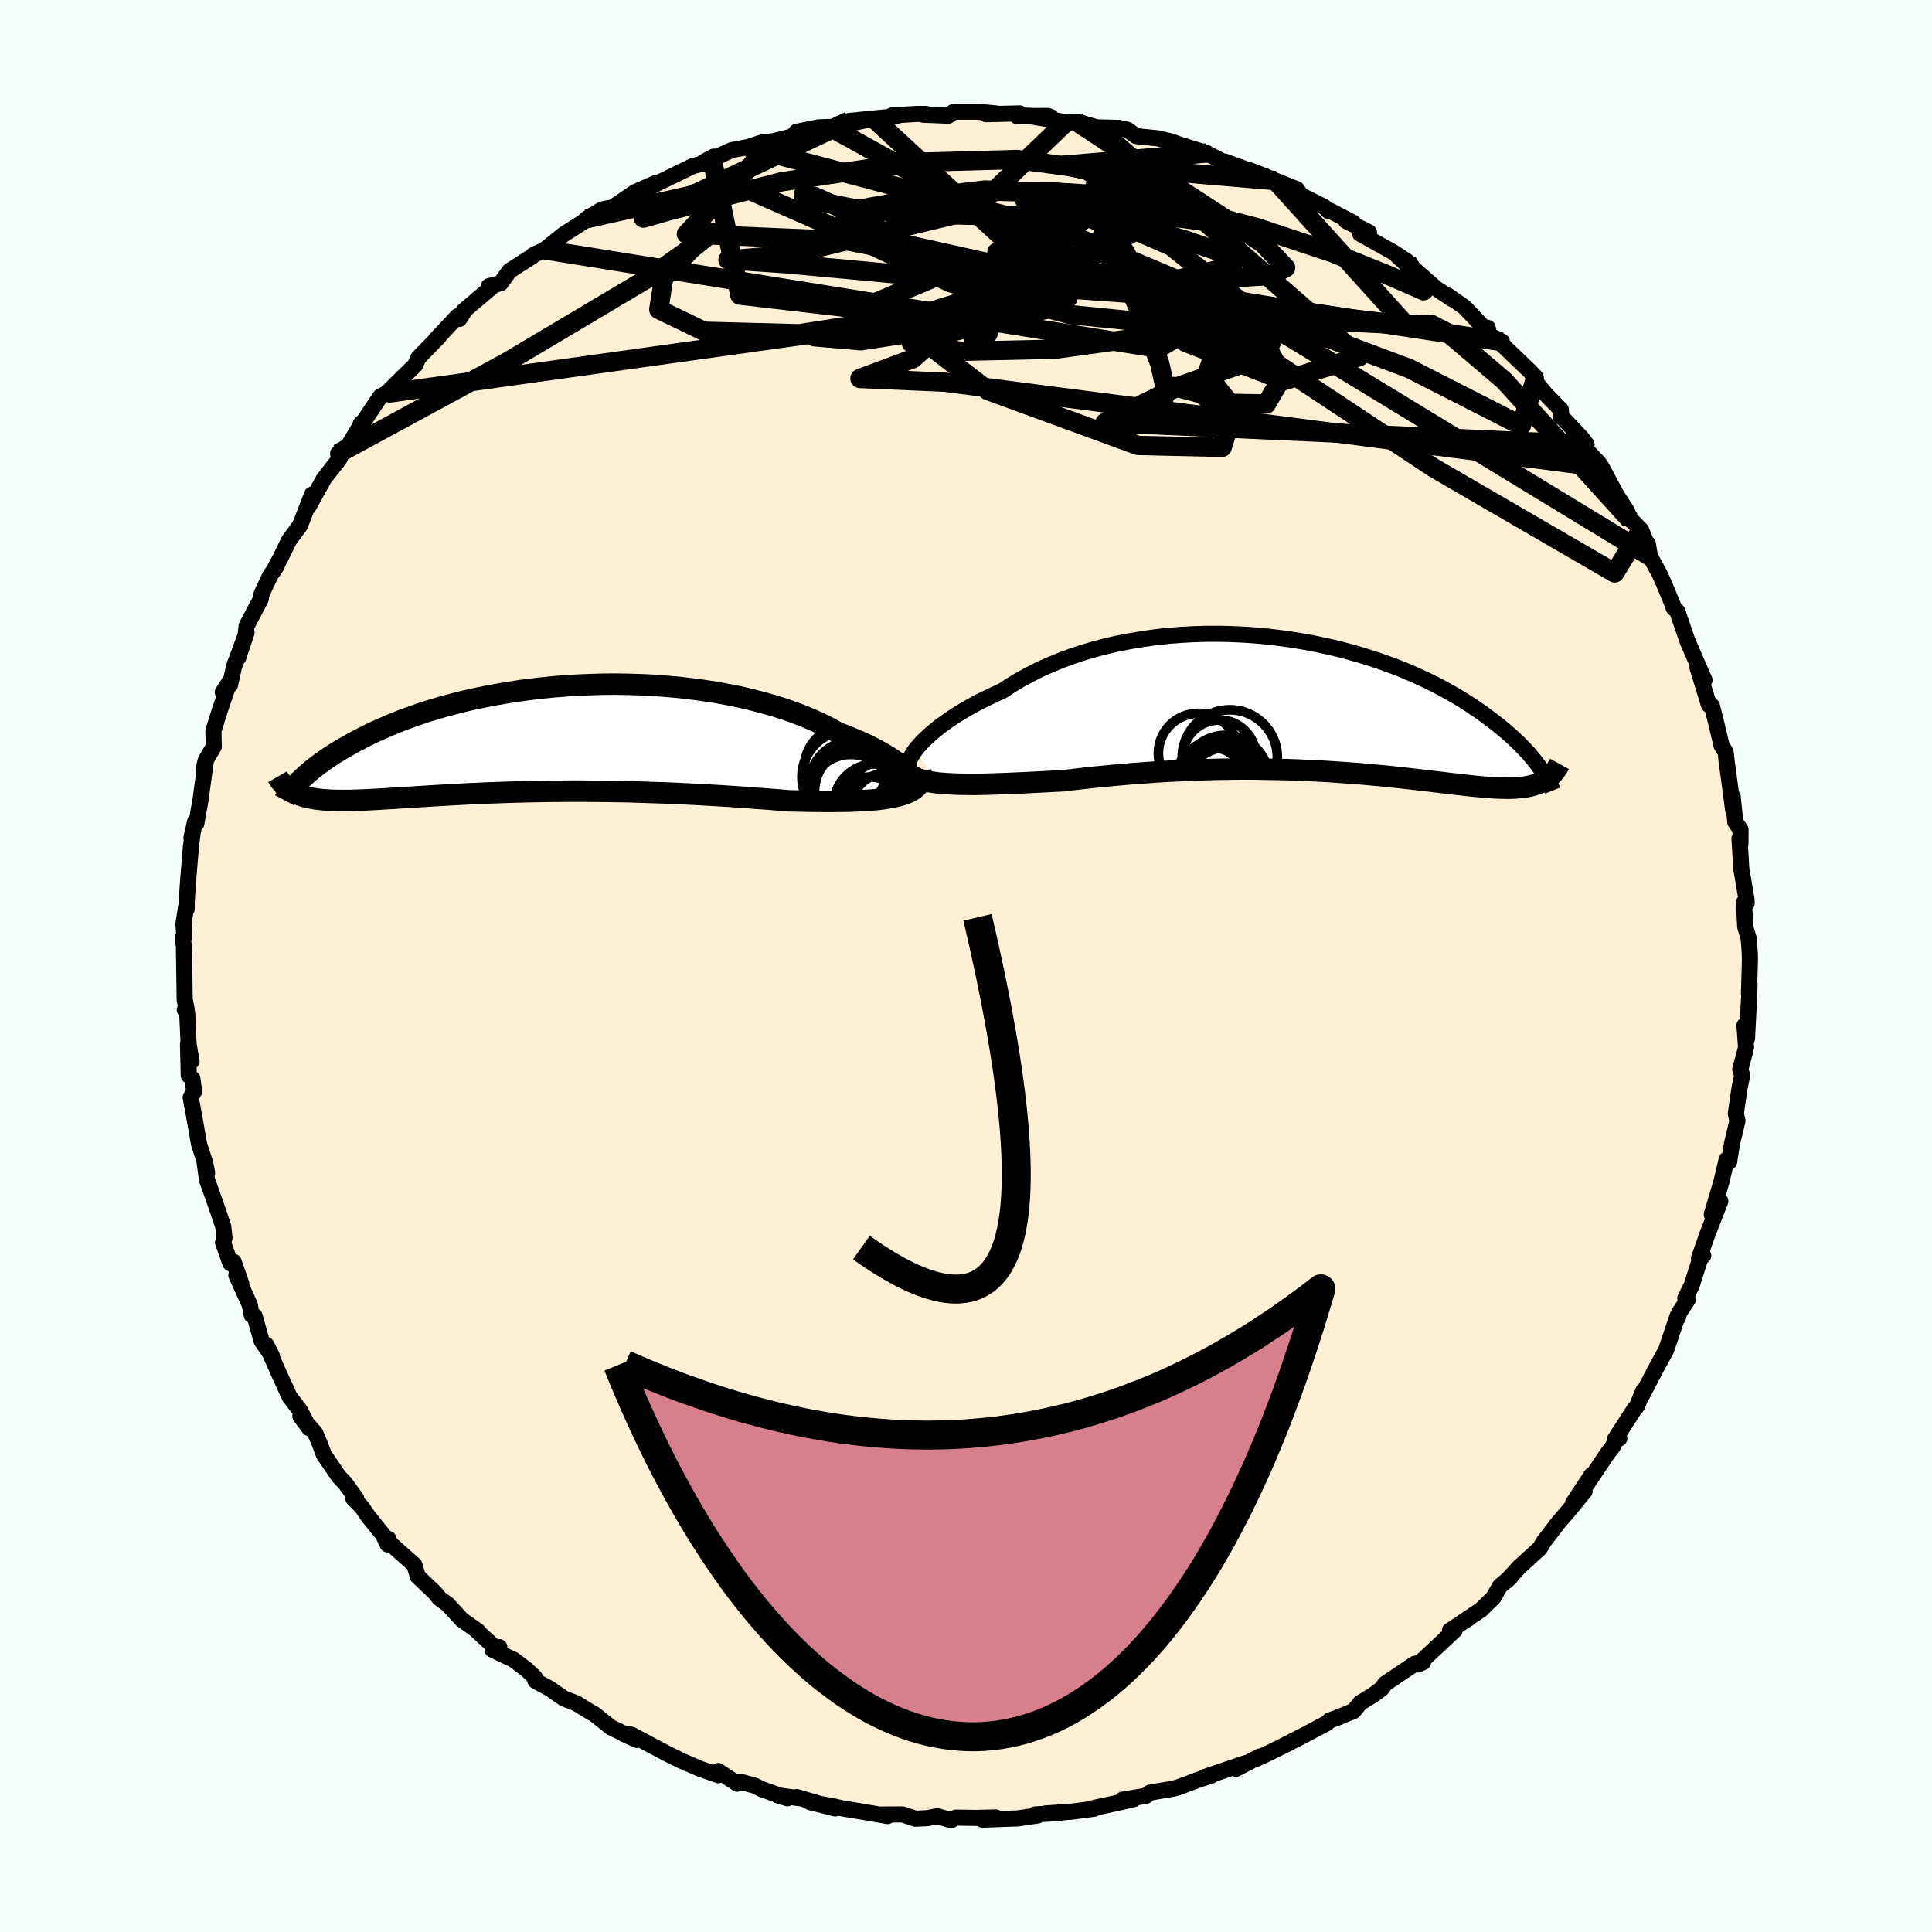 
  <svg viewBox="-100 -100 200 200" xmlns="http://www.w3.org/2000/svg" width="500" height="500" id="face-svg">
    <defs>
      <clipPath id="leftEyeClipPath">
        <polyline points="39.54,3.92 39.37,3.65 39.14,3.37 38.86,3.08 38.52,2.78 38.14,2.47 37.71,2.16 37.23,1.84 36.7,1.52 36.14,1.2 35.53,0.87 34.88,0.55 34.19,0.23 33.47,-0.08 32.71,-0.39 31.92,-0.69 31.09,-1.15 30.22,-1.6 29.29,-2.02 28.32,-2.43 27.3,-2.82 26.24,-3.19 25.14,-3.53 24.01,-3.85 22.84,-4.15 21.65,-4.43 20.43,-4.67 19.18,-4.9 17.92,-5.09 16.64,-5.26 15.35,-5.41 14.05,-5.52 12.75,-5.62 11.44,-5.68 10.13,-5.72 8.82,-5.74 7.53,-5.73 6.24,-5.69 4.96,-5.64 3.7,-5.56 2.45,-5.46 1.23,-5.34 0.02,-5.2 -1.16,-5.04 -2.32,-4.86 -3.44,-4.67 -4.54,-4.46 -5.61,-4.24 -6.65,-4.01 -7.66,-3.76 -8.64,-3.5 -9.58,-3.23 -10.48,-2.96 -11.36,-2.67 -12.2,-2.38 -13,-2.09 -13.77,-1.79 -14.51,-1.49 -15.21,-1.18 -15.89,-0.88 -16.53,-0.58 -17.14,-0.28 -17.72,0.03 -18.28,0.32 -18.81,0.62 -19.31,0.9 -19.79,1.19 -20.25,1.47 -20.68,1.75 -21.09,2.03 -21.48,2.3 -21.84,2.56 -22.19,2.83 -22.51,3.08 -22.81,3.33 -23.1,3.58 -23.36,3.82 -23.61,4.05 -23.84,4.27 -24.05,4.49 -24.58,5.4 -24.37,5.51 -24.14,5.62 -23.9,5.72 -23.65,5.8 -23.39,5.89 -23.11,5.96 -22.82,6.03 -22.51,6.08 -22.19,6.14 -21.85,6.18 -21.5,6.22 -21.13,6.25 -20.74,6.27 -20.33,6.29 -19.91,6.3 -19.47,6.3 -19,6.3 -18.52,6.3 -18.02,6.28 -17.49,6.26 -16.94,6.24 -16.37,6.21 -15.76,6.18 -15.14,6.14 -14.49,6.1 -13.81,6.06 -13.1,6.01 -12.36,5.97 -11.6,5.92 -10.81,5.87 -9.99,5.82 -9.14,5.77 -8.27,5.72 -7.36,5.67 -6.43,5.62 -5.48,5.58 -4.49,5.53 -3.48,5.5 -2.45,5.46 -1.4,5.43 -0.32,5.4 0.78,5.38 1.9,5.36 3.04,5.35 4.2,5.34 5.37,5.34 6.56,5.35 7.75,5.36 8.96,5.38 10.18,5.4 11.4,5.44 12.63,5.48 13.86,5.52 15.08,5.57 16.31,5.63 17.53,5.69 18.74,5.76 19.95,5.83 21.14,5.91 22.32,5.99 23.47,6.08 24.61,6.16 25.73,6.25 26.82,6.34 27.76,6.36 28.69,6.38 29.6,6.39 30.48,6.4 31.34,6.4 32.17,6.39 32.98,6.38 33.76,6.35 34.51,6.31 35.22,6.27 35.9,6.21 36.54,6.13 37.15,6.04 37.71,5.93 38.22,5.81" />
      </clipPath>
      <clipPath id="rightEyeClipPath">
        <polyline points="-41.94,4.54 -41.63,4.16 -41.28,3.77 -40.88,3.36 -40.43,2.95 -39.94,2.53 -39.41,2.1 -38.83,1.68 -38.21,1.25 -37.56,0.82 -36.86,0.4 -36.14,-0.02 -35.37,-0.43 -34.58,-0.83 -33.75,-1.22 -32.9,-1.61 -32,-2.2 -31.05,-2.77 -30.05,-3.31 -29.02,-3.83 -27.94,-4.31 -26.83,-4.77 -25.69,-5.19 -24.51,-5.58 -23.31,-5.93 -22.08,-6.25 -20.84,-6.53 -19.57,-6.77 -18.29,-6.98 -17,-7.16 -15.7,-7.3 -14.39,-7.4 -13.08,-7.47 -11.77,-7.51 -10.47,-7.51 -9.17,-7.48 -7.89,-7.42 -6.61,-7.33 -5.35,-7.21 -4.1,-7.06 -2.88,-6.89 -1.67,-6.69 -0.49,-6.47 0.67,-6.22 1.8,-5.96 2.9,-5.67 3.97,-5.37 5.01,-5.05 6.02,-4.72 7,-4.37 7.95,-4.02 8.86,-3.65 9.74,-3.27 10.58,-2.89 11.39,-2.5 12.17,-2.11 12.91,-1.71 13.62,-1.32 14.3,-0.92 14.94,-0.52 15.56,-0.13 16.14,0.27 16.7,0.65 17.23,1.04 17.74,1.42 18.22,1.79 18.68,2.16 19.12,2.52 19.53,2.88 19.92,3.23 20.29,3.57 20.64,3.91 20.97,4.25 21.28,4.57 21.57,4.89 21.84,5.21 22.09,5.51 22.33,5.81 22.55,6.1 22.75,6.38 23.28,7.62 23.08,7.74 22.87,7.85 22.65,7.95 22.42,8.04 22.18,8.12 21.92,8.2 21.65,8.26 21.37,8.32 21.08,8.37 20.77,8.4 20.44,8.43 20.11,8.46 19.75,8.47 19.38,8.48 19,8.47 18.59,8.46 18.17,8.45 17.74,8.42 17.28,8.39 16.8,8.35 16.3,8.3 15.77,8.25 15.23,8.19 14.66,8.13 14.06,8.06 13.44,7.99 12.79,7.91 12.12,7.83 11.41,7.74 10.68,7.66 9.93,7.57 9.14,7.48 8.33,7.39 7.49,7.3 6.62,7.21 5.73,7.13 4.8,7.04 3.85,6.96 2.88,6.89 1.88,6.82 0.85,6.75 -0.2,6.69 -1.28,6.64 -2.38,6.59 -3.5,6.55 -4.64,6.53 -5.8,6.51 -6.97,6.49 -8.16,6.49 -9.37,6.5 -10.59,6.52 -11.82,6.55 -13.06,6.6 -14.31,6.65 -15.56,6.71 -16.82,6.78 -18.07,6.87 -19.33,6.96 -20.58,7.07 -21.82,7.18 -23.06,7.3 -24.28,7.43 -25.49,7.57 -26.69,7.71 -27.69,7.76 -28.69,7.81 -29.67,7.86 -30.63,7.91 -31.57,7.95 -32.49,7.99 -33.39,8.02 -34.26,8.05 -35.11,8.07 -35.93,8.08 -36.72,8.07 -37.47,8.06 -38.19,8.03 -38.87,7.99 -39.5,7.94" />
      </clipPath>
      <filter id="fuzzy">
        <feTurbulence id="turbulence" baseFrequency="0.05" numOctaves="3" type="noise" result="noise" />
        <feDisplacementMap in="SourceGraphic" in2="noise" scale="2" />
      </filter>
      <linearGradient id="rainbowGradient" x1="0%" y1="0%" x2="100%" y2="0%">
        <stop offset="0%" style="stop-color: rgb(233, 236, 239); stop-opacity: 1" />
        <stop offset="50%" style="stop-color: rgb(220, 208, 186); stop-opacity: 1" />
        <stop offset="100%" style="stop-color: rgb(123, 104, 238); stop-opacity: 1" />
      </linearGradient>
    </defs>
    <rect x="-100" y="-100" width="100%" height="100%" fill="rgb(245, 255, 250)" />
    <polyline id="faceContour" points="81.15,-0.56 81.05,2.9 81.11,1.84 81.07,3.18 80.85,7.5 80.59,6.15 80.75,8.4 80.67,8.78 80.15,10.69 80.35,11.33 80.09,12.56 79.69,15.26 79.86,16.02 79.28,18.46 79,20.27 78.74,20.17 78.74,20.04 78.2,22.34 77.2,25.72 78.09,24.34 76.72,27.85 75.87,30.29 76.32,29.99 76.01,30.27 75.13,33.05 74.46,34.4 74.72,34.54 73.83,35.89 73.7,36.4 73.66,36.24 72.48,39.74 71.37,41.78 69.98,44.44 70.12,43.97 69.44,45.6 69.22,45.83 67.18,48.99 67.63,48.9 67.21,49.15 66.96,49.75 66.4,50.47 63.73,54.45 64.76,52.69 62.85,55.59 64.04,54.37 62.27,56.52 61.38,57.54 59.83,59.56 59.41,60.27 57.25,62.24 55.97,63.65 56.37,63.26 55.27,64.2 54.59,65.39 53.3,66.65 51.27,68.01 52.02,67.54 50.1,68.79 50.59,68.76 47.45,71.7 46.79,72.31 47.31,72.07 46.45,72.24 43.39,74.3 43.03,74.81 42.14,75.47 40.82,76.28 40.13,77.12 38.43,77.82 37.63,78.11 37.38,78.37 34.35,79.97 34.19,80.04 33.43,80.44 31.42,81.44 30.06,82.07 30.41,81.83 27.97,83.1 28.96,82.51 24.67,83.97 25.41,83.8 24.11,84.22 21.95,85.03 21.37,85.18 19.04,85.57 18.64,85.9 16.21,86.3 17.36,86.25 15.98,86.57 13.19,87.17 13.26,87.24 10.89,87.55 8.22,87.73 9.73,87.68 7.16,87.83 7.41,87.94 5.37,88.24 1.71,88.37 3.07,88.14 1.05,88.19 -1.05,88.16 -1.53,88.43 -2.97,88.01 -4.04,88.22 -5.23,88.27 -6.57,87.83 -8.81,87.84 -8.12,88 -10.1,87.65 -12.83,87.2 -13.68,87 -16.16,86.55 -13.53,87.21 -17.52,86.03 -17.18,86.16 -19.48,85.86 -18.48,86.16 -21.13,85.22 -21.87,84.85 -23.43,84.43 -23.68,84.65 -25.66,83.33 -25.63,83.77 -27.62,83.07 -29.46,82.27 -30.84,81.59 -31.36,81.32 -34.65,79.57 -35.41,79.51 -34.06,80.12 -36.74,78.83 -38.5,77.43 -38.71,77.33 -40.35,76.32 -41.62,75.83 -43.07,74.82 -44.57,74 -44.64,73.63 -45.53,72.8 -46.82,71.82 -49.01,70.78 -48.31,70.51 -48.35,70.93 -50.76,68.7 -50.51,68.86 -52.17,67.69 -53.66,66.08 -54.53,65.44 -55,64.85 -56.75,63.19 -57.1,62 -59.61,59.77 -59.79,59.31 -59.87,59.88 -60.34,58.88 -61.88,56.98 -62.57,55.98 -63.42,55.13 -63.12,55.13 -64.26,53.55 -64.93,52.85 -66.48,50.57 -66.91,49.42 -67.38,48.33 -68.91,46.6 -67.99,47.84 -68.95,46 -70.02,44.6 -71.18,42.06 -72.42,39.24 -71.85,40.37 -72.93,38.79 -73.64,36.24 -73.94,36.14 -74.15,35.06 -75.53,32.02 -75.02,32.89 -75.81,30.63 -76.15,30.77 -76.91,28.64 -76.76,28.17 -76.89,26.96 -77.67,24.67 -78.57,22.13 -78.83,20.24 -78.56,21.4 -78.77,20.35 -79.39,18.46 -79.84,15.88 -80.26,13.61 -79.9,12.98 -80.08,11.68 -80.46,11.32 -80.54,8.06 -80.17,9.86 -80.47,8.16 -80.62,4.89 -80.87,4.54 -80.67,4.51 -80.88,3.47 -80.96,-2 -81.09,-2.96 -80.91,-3.02 -81.01,-4.34 -80.67,-6.51 -80.67,-5.91 -80.69,-6.43 -80.48,-9.42 -80.24,-12.28 -80.04,-13.95 -80.18,-13.26 -79.81,-14.93 -79.68,-14.73 -79.26,-17.08 -78.71,-21.07 -78.91,-20.46 -78.7,-21.3 -77.87,-22.71 -77.91,-24.33 -77.26,-26.42 -76.24,-29.43 -76.94,-28.33 -76.19,-29.09 -75.77,-31.01 -74.48,-34.5 -75.34,-31.92 -74.56,-34.34 -74.47,-35.21 -73.01,-37.99 -72.92,-38.53 -72.04,-40.39 -71.34,-41.44 -71.47,-41.32 -70.97,-42.23 -70.07,-44.08 -68.94,-45.61 -67.7,-48.81 -68.06,-47.56 -66.46,-50.46 -65.11,-52.18 -64.82,-52.57 -65,-53.04 -63.91,-53.9 -62.55,-56.19 -62.66,-56.11 -62.26,-56.51 -60.63,-58.95 -60,-59.27 -58.65,-60.57 -59.31,-59.96 -57.01,-62.21 -56.69,-62.96 -54.57,-65.13 -54.91,-64.83 -52.63,-67.26 -52.45,-66.98 -51.94,-67.79 -51.98,-67.83 -48.85,-70.49 -49.4,-70.37 -48.17,-70.68 -47.25,-71.96 -44.97,-73.42 -44.91,-73.45 -44.83,-73.57 -43.63,-74.14 -41.64,-75.74 -39.6,-77.03 -39.26,-77.36 -37.67,-78.32 -36.98,-78.46 -36.59,-78.52 -34.26,-80.11 -32.02,-81.1 -32.85,-80.46 -32.34,-80.83 -28.23,-82.83 -26.29,-83.28 -26.11,-83.79 -27.17,-83.23 -26.28,-83.53 -24.26,-84.46 -22.6,-84.77 -21.22,-85.22 -19.85,-85.4 -17.91,-85.89 -17.56,-86.35 -15.26,-86.82 -14.1,-86.86 -13.37,-86.86 -14.01,-86.76 -9.55,-87.74 -12.09,-87.48 -7.19,-87.97 -7.66,-88.05 -5.22,-88.2 -4.15,-88.21 -4.44,-88.13 -1.84,-88.02 -1.25,-88.44 1.12,-88.44 3.09,-88.26 2.09,-88.18 5.56,-88.26 5.27,-87.98 8.46,-88 8.8,-87.88 6.29,-88.03 10.34,-87.35 11.53,-87.34 11.72,-87.35 13.51,-86.82 15.85,-86.76 16.72,-86.56 17.63,-85.91 19.85,-85.68 21.23,-85.36 22.65,-84.83 21.53,-85.23 22.82,-84.81 24.91,-84.16 25,-84.09 27.72,-82.71 26.8,-83.27 31.02,-81.74 29.23,-82.43 32.04,-81.3 34.25,-80.41 34.67,-79.79 37.11,-78.56 37.54,-78.14 37.71,-78.18 40.07,-76.95 39.34,-77.13 41.72,-75.95 40.79,-75.81 44.29,-73.85 45.66,-72.95 44.5,-73.66 46.42,-71.87 46.04,-72.44 48.65,-70.15 50.3,-69.05 49.87,-69.42 51.63,-68.18 53.91,-65.76 54.01,-66.06 54.17,-65.28 55.48,-64.63 54.82,-64.98 58.3,-61.64 58.98,-60.93 59.02,-60.36 60.04,-59.17 61.58,-57.58 61.59,-56.81 61.77,-56.74 63.73,-54.67 64.24,-53.99 64.17,-53.48 65.49,-52.1 65.82,-51.61 67.32,-48.8 68.41,-47.11 68.76,-46.18 68.52,-46.53 69.89,-45.14 70.6,-43.34 70.58,-43.72 70.8,-42.42 71.76,-40.67 72.24,-39.61 73.21,-37.28 73.25,-37.08 73.63,-36.73 74.68,-33.66 75.6,-31.54 76.45,-29.6 75.72,-30.9 76.91,-27.03 76.81,-27.33 77.22,-26.92 77.6,-25.41 78.22,-22.81 78.64,-22.14 78.74,-21.21 79.21,-17.71 79.42,-16.11 79.37,-17.51 79.64,-14.9 80.18,-14.11 80.17,-12.6 80.07,-13.2 80.26,-10.07 80.8,-6.88 80.81,-6.49 80.54,-6.6 80.66,-4.08 81.03,-2.82 81.14,-1.27 81.15,-0.56 81.05,2.9" fill="rgb(255, 239, 213)" stroke="black" stroke-width="1.667" stroke-linejoin="round" filter="url(#fuzzy)" />
    <g transform="translate(36.68 -26.88)">
      <polyline id="rightCountour" points="-41.94,4.54 -41.63,4.16 -41.28,3.77 -40.88,3.36 -40.43,2.95 -39.94,2.53 -39.41,2.1 -38.83,1.68 -38.21,1.25 -37.56,0.82 -36.86,0.4 -36.14,-0.02 -35.37,-0.43 -34.58,-0.83 -33.75,-1.22 -32.9,-1.61 -32,-2.2 -31.05,-2.77 -30.05,-3.31 -29.02,-3.83 -27.94,-4.31 -26.83,-4.77 -25.69,-5.19 -24.51,-5.58 -23.31,-5.93 -22.08,-6.25 -20.84,-6.53 -19.57,-6.77 -18.29,-6.98 -17,-7.16 -15.7,-7.3 -14.39,-7.4 -13.08,-7.47 -11.77,-7.51 -10.47,-7.51 -9.17,-7.48 -7.89,-7.42 -6.61,-7.33 -5.35,-7.21 -4.1,-7.06 -2.88,-6.89 -1.67,-6.69 -0.49,-6.47 0.67,-6.22 1.8,-5.96 2.9,-5.67 3.97,-5.37 5.01,-5.05 6.02,-4.72 7,-4.37 7.95,-4.02 8.86,-3.65 9.74,-3.27 10.58,-2.89 11.39,-2.5 12.17,-2.11 12.91,-1.71 13.62,-1.32 14.3,-0.92 14.94,-0.52 15.56,-0.13 16.14,0.27 16.7,0.65 17.23,1.04 17.74,1.42 18.22,1.79 18.68,2.16 19.12,2.52 19.53,2.88 19.92,3.23 20.29,3.57 20.64,3.91 20.97,4.25 21.28,4.57 21.57,4.89 21.84,5.21 22.09,5.51 22.33,5.81 22.55,6.1 22.75,6.38 23.28,7.62 23.08,7.74 22.87,7.85 22.65,7.95 22.42,8.04 22.18,8.12 21.92,8.2 21.65,8.26 21.37,8.32 21.08,8.37 20.77,8.4 20.44,8.43 20.11,8.46 19.75,8.47 19.38,8.48 19,8.47 18.59,8.46 18.17,8.45 17.74,8.42 17.28,8.39 16.8,8.35 16.3,8.3 15.77,8.25 15.23,8.19 14.66,8.13 14.06,8.06 13.44,7.99 12.79,7.91 12.12,7.83 11.41,7.74 10.68,7.66 9.93,7.57 9.14,7.48 8.33,7.39 7.49,7.3 6.62,7.21 5.73,7.13 4.8,7.04 3.85,6.96 2.88,6.89 1.88,6.82 0.85,6.75 -0.2,6.69 -1.28,6.64 -2.38,6.59 -3.5,6.55 -4.64,6.53 -5.8,6.51 -6.97,6.49 -8.16,6.49 -9.37,6.5 -10.59,6.52 -11.82,6.55 -13.06,6.6 -14.31,6.65 -15.56,6.71 -16.82,6.78 -18.07,6.87 -19.33,6.96 -20.58,7.07 -21.82,7.18 -23.06,7.3 -24.28,7.43 -25.49,7.57 -26.69,7.71 -27.69,7.76 -28.69,7.81 -29.67,7.86 -30.63,7.91 -31.57,7.95 -32.49,7.99 -33.39,8.02 -34.26,8.05 -35.11,8.07 -35.93,8.08 -36.72,8.07 -37.47,8.06 -38.19,8.03 -38.87,7.99 -39.5,7.94" fill="white" stroke="white" stroke-width="0" stroke-linejoin="round" filter="url(#fuzzy)" />
    </g>
    <g transform="translate(-45.14 -23.44)">
      <polyline id="leftCountour" points="39.54,3.92 39.37,3.65 39.14,3.37 38.86,3.08 38.52,2.78 38.14,2.47 37.71,2.16 37.23,1.84 36.7,1.52 36.14,1.2 35.53,0.87 34.88,0.55 34.19,0.23 33.47,-0.08 32.71,-0.39 31.92,-0.69 31.09,-1.15 30.22,-1.6 29.29,-2.02 28.32,-2.43 27.3,-2.82 26.24,-3.19 25.14,-3.53 24.01,-3.85 22.84,-4.15 21.65,-4.43 20.43,-4.67 19.18,-4.9 17.92,-5.09 16.64,-5.26 15.35,-5.41 14.05,-5.52 12.75,-5.62 11.44,-5.68 10.13,-5.72 8.82,-5.74 7.53,-5.73 6.24,-5.69 4.96,-5.64 3.7,-5.56 2.45,-5.46 1.23,-5.34 0.02,-5.2 -1.16,-5.04 -2.32,-4.86 -3.44,-4.67 -4.54,-4.46 -5.61,-4.24 -6.65,-4.01 -7.66,-3.76 -8.64,-3.5 -9.58,-3.23 -10.48,-2.96 -11.36,-2.67 -12.2,-2.38 -13,-2.09 -13.77,-1.79 -14.51,-1.49 -15.21,-1.18 -15.89,-0.88 -16.53,-0.58 -17.14,-0.28 -17.72,0.03 -18.28,0.32 -18.81,0.62 -19.31,0.9 -19.79,1.19 -20.25,1.47 -20.68,1.75 -21.09,2.03 -21.48,2.3 -21.84,2.56 -22.19,2.83 -22.51,3.08 -22.81,3.33 -23.1,3.58 -23.36,3.82 -23.61,4.05 -23.84,4.27 -24.05,4.49 -24.58,5.4 -24.37,5.51 -24.14,5.62 -23.9,5.72 -23.65,5.8 -23.39,5.89 -23.11,5.96 -22.82,6.03 -22.51,6.08 -22.19,6.14 -21.85,6.18 -21.5,6.22 -21.13,6.25 -20.74,6.27 -20.33,6.29 -19.91,6.3 -19.47,6.3 -19,6.3 -18.52,6.3 -18.02,6.28 -17.49,6.26 -16.94,6.24 -16.37,6.21 -15.76,6.18 -15.14,6.14 -14.49,6.1 -13.81,6.06 -13.1,6.01 -12.36,5.97 -11.6,5.92 -10.81,5.87 -9.99,5.82 -9.14,5.77 -8.27,5.72 -7.36,5.67 -6.43,5.62 -5.48,5.58 -4.49,5.53 -3.48,5.5 -2.45,5.46 -1.4,5.43 -0.32,5.4 0.78,5.38 1.9,5.36 3.04,5.35 4.2,5.34 5.37,5.34 6.56,5.35 7.75,5.36 8.96,5.38 10.18,5.4 11.4,5.44 12.63,5.48 13.86,5.52 15.08,5.57 16.31,5.63 17.53,5.69 18.74,5.76 19.95,5.83 21.14,5.91 22.32,5.99 23.47,6.08 24.61,6.16 25.73,6.25 26.82,6.34 27.76,6.36 28.69,6.38 29.6,6.39 30.48,6.4 31.34,6.4 32.17,6.39 32.98,6.38 33.76,6.35 34.51,6.31 35.22,6.27 35.9,6.21 36.54,6.13 37.15,6.04 37.71,5.93 38.22,5.81" fill="white" stroke="white" stroke-width="0" stroke-linejoin="round" filter="url(#fuzzy)" />
    </g>
    <g transform="translate(36.68 -26.88)">
      <polyline id="rightUpper" points="-42.01,6.94 -42.26,6.86 -42.46,6.74 -42.59,6.58 -42.66,6.38 -42.68,6.14 -42.64,5.87 -42.54,5.57 -42.39,5.25 -42.19,4.91 -41.94,4.54 -41.63,4.16 -41.28,3.77 -40.88,3.36 -40.43,2.95 -39.94,2.53 -39.41,2.1 -38.83,1.68 -38.21,1.25 -37.56,0.82 -36.86,0.4 -36.14,-0.02 -35.37,-0.43 -34.58,-0.83 -33.75,-1.22 -32.9,-1.61 -32,-2.2 -31.05,-2.77 -30.05,-3.31 -29.02,-3.83 -27.94,-4.31 -26.83,-4.77 -25.69,-5.19 -24.51,-5.58 -23.31,-5.93 -22.08,-6.25 -20.84,-6.53 -19.57,-6.77 -18.29,-6.98 -17,-7.16 -15.7,-7.3 -14.39,-7.4 -13.08,-7.47 -11.77,-7.51 -10.47,-7.51 -9.17,-7.48 -7.89,-7.42 -6.61,-7.33 -5.35,-7.21 -4.1,-7.06 -2.88,-6.89 -1.67,-6.69 -0.49,-6.47 0.67,-6.22 1.8,-5.96 2.9,-5.67 3.97,-5.37 5.01,-5.05 6.02,-4.72 7,-4.37 7.95,-4.02 8.86,-3.65 9.74,-3.27 10.58,-2.89 11.39,-2.5 12.17,-2.11 12.91,-1.71 13.62,-1.32 14.3,-0.92 14.94,-0.52 15.56,-0.13 16.14,0.27 16.7,0.65 17.23,1.04 17.74,1.42 18.22,1.79 18.68,2.16 19.12,2.52 19.53,2.88 19.92,3.23 20.29,3.57 20.64,3.91 20.97,4.25 21.28,4.57 21.57,4.89 21.84,5.21 22.09,5.51 22.33,5.81 22.55,6.1 22.75,6.38 22.94,6.65 23.11,6.91 23.27,7.17 23.42,7.41 23.55,7.65 23.68,7.88 23.79,8.1 23.88,8.31 23.97,8.52 24.05,8.72" fill="none" stroke="black" stroke-width="1.667" stroke-linejoin="round" filter="url(#fuzzy)" />
      <polyline id="rightLower" points="-43.05,6.1 -42.97,6.41 -42.82,6.7 -42.61,6.95 -42.33,7.16 -41.99,7.35 -41.6,7.52 -41.15,7.65 -40.65,7.77 -40.1,7.86 -39.5,7.94 -38.87,7.99 -38.19,8.03 -37.47,8.06 -36.72,8.07 -35.93,8.08 -35.11,8.07 -34.26,8.05 -33.39,8.02 -32.49,7.99 -31.57,7.95 -30.63,7.91 -29.67,7.86 -28.69,7.81 -27.69,7.76 -26.69,7.71 -25.49,7.57 -24.28,7.43 -23.06,7.3 -21.82,7.18 -20.58,7.07 -19.33,6.96 -18.07,6.87 -16.82,6.78 -15.56,6.71 -14.31,6.65 -13.06,6.6 -11.82,6.55 -10.59,6.52 -9.37,6.5 -8.16,6.49 -6.97,6.49 -5.8,6.51 -4.64,6.53 -3.5,6.55 -2.38,6.59 -1.28,6.64 -0.2,6.69 0.85,6.75 1.88,6.82 2.88,6.89 3.85,6.96 4.8,7.04 5.73,7.13 6.62,7.21 7.49,7.3 8.33,7.39 9.14,7.48 9.93,7.57 10.68,7.66 11.41,7.74 12.12,7.83 12.79,7.91 13.44,7.99 14.06,8.06 14.66,8.13 15.23,8.19 15.77,8.25 16.3,8.3 16.8,8.35 17.28,8.39 17.74,8.42 18.17,8.45 18.59,8.46 19,8.47 19.38,8.48 19.75,8.47 20.11,8.46 20.44,8.43 20.77,8.4 21.08,8.37 21.37,8.32 21.65,8.26 21.92,8.2 22.18,8.12 22.42,8.04 22.65,7.95 22.87,7.85 23.08,7.74 23.28,7.62 23.47,7.49 23.65,7.35 23.82,7.21 23.98,7.06 24.13,6.89 24.27,6.72 24.4,6.54 24.53,6.36 24.65,6.16 24.76,5.96" fill="none" stroke="black" stroke-width="2.222" stroke-linejoin="round" filter="url(#fuzzy)" />
      <circle r="4.408" cx="-10.944" cy="8.364" stroke="black" fill="none" stroke-width="1.0" filter="url(#fuzzy)" clip-path="url(#rightEyeClipPath)" /><circle r="3.21" cx="-11.074" cy="7.504" stroke="black" fill="none" stroke-width="1.0" filter="url(#fuzzy)" clip-path="url(#rightEyeClipPath)" /><circle r="4.922" cx="-9.374" cy="5.279" stroke="black" fill="none" stroke-width="1.0" filter="url(#fuzzy)" clip-path="url(#rightEyeClipPath)" /><circle r="4.142" cx="-12.624" cy="4.864" stroke="black" fill="none" stroke-width="1.0" filter="url(#fuzzy)" clip-path="url(#rightEyeClipPath)" /><circle r="3.996" cx="-10.314" cy="8.294" stroke="black" fill="none" stroke-width="1.0" filter="url(#fuzzy)" clip-path="url(#rightEyeClipPath)" /><circle r="3.02" cx="-11.179" cy="7.199" stroke="black" fill="none" stroke-width="1.0" filter="url(#fuzzy)" clip-path="url(#rightEyeClipPath)" /><circle r="3.782" cx="-10.469" cy="5.194" stroke="black" fill="none" stroke-width="1.0" filter="url(#fuzzy)" clip-path="url(#rightEyeClipPath)" /><circle r="4.632" cx="-9.529" cy="8.854" stroke="black" fill="none" stroke-width="1.0" filter="url(#fuzzy)" clip-path="url(#rightEyeClipPath)" /><circle r="4.468" cx="-9.829" cy="7.464" stroke="black" fill="none" stroke-width="1.0" filter="url(#fuzzy)" clip-path="url(#rightEyeClipPath)" /><circle r="4.91" cx="-10.239" cy="8.254" stroke="black" fill="none" stroke-width="1.0" filter="url(#fuzzy)" clip-path="url(#rightEyeClipPath)" />
      </g>
    <g transform="translate(-45.14 -23.44)">
      <polyline id="leftUpper" points="38.04,5.36 38.47,5.35 38.84,5.31 39.15,5.23 39.39,5.12 39.57,4.98 39.68,4.81 39.73,4.62 39.73,4.41 39.66,4.17 39.54,3.92 39.37,3.65 39.14,3.37 38.86,3.08 38.52,2.78 38.14,2.47 37.71,2.16 37.23,1.84 36.7,1.52 36.14,1.2 35.53,0.87 34.88,0.55 34.19,0.23 33.47,-0.08 32.71,-0.39 31.92,-0.69 31.09,-1.15 30.22,-1.6 29.29,-2.02 28.32,-2.43 27.3,-2.82 26.24,-3.19 25.14,-3.53 24.01,-3.85 22.84,-4.15 21.65,-4.43 20.43,-4.67 19.18,-4.9 17.92,-5.09 16.64,-5.26 15.35,-5.41 14.05,-5.52 12.75,-5.62 11.44,-5.68 10.13,-5.72 8.82,-5.74 7.53,-5.73 6.24,-5.69 4.96,-5.64 3.7,-5.56 2.45,-5.46 1.23,-5.34 0.02,-5.2 -1.16,-5.04 -2.32,-4.86 -3.44,-4.67 -4.54,-4.46 -5.61,-4.24 -6.65,-4.01 -7.66,-3.76 -8.64,-3.5 -9.58,-3.23 -10.48,-2.96 -11.36,-2.67 -12.2,-2.38 -13,-2.09 -13.77,-1.79 -14.51,-1.49 -15.21,-1.18 -15.89,-0.88 -16.53,-0.58 -17.14,-0.28 -17.72,0.03 -18.28,0.32 -18.81,0.62 -19.31,0.9 -19.79,1.19 -20.25,1.47 -20.68,1.75 -21.09,2.03 -21.48,2.3 -21.84,2.56 -22.19,2.83 -22.51,3.08 -22.81,3.33 -23.1,3.58 -23.36,3.82 -23.61,4.05 -23.84,4.27 -24.05,4.49 -24.25,4.7 -24.43,4.91 -24.6,5.11 -24.75,5.3 -24.89,5.48 -25.02,5.66 -25.13,5.82 -25.23,5.99 -25.32,6.14 -25.4,6.29" fill="none" stroke="black" stroke-width="2.222" stroke-linejoin="round" filter="url(#fuzzy)" />
      <polyline id="leftLower" points="40.46,3.24 40.52,3.63 40.5,3.99 40.42,4.31 40.28,4.6 40.07,4.87 39.81,5.1 39.49,5.31 39.12,5.5 38.69,5.67 38.22,5.81 37.71,5.93 37.15,6.04 36.54,6.13 35.9,6.21 35.22,6.27 34.51,6.31 33.76,6.35 32.98,6.38 32.17,6.39 31.34,6.4 30.48,6.4 29.6,6.39 28.69,6.38 27.76,6.36 26.82,6.34 25.73,6.25 24.61,6.16 23.47,6.08 22.32,5.99 21.14,5.91 19.95,5.83 18.74,5.76 17.53,5.69 16.31,5.63 15.08,5.57 13.86,5.52 12.63,5.48 11.4,5.44 10.18,5.4 8.96,5.38 7.75,5.36 6.56,5.35 5.37,5.34 4.2,5.34 3.04,5.35 1.9,5.36 0.78,5.38 -0.32,5.4 -1.4,5.43 -2.45,5.46 -3.48,5.5 -4.49,5.53 -5.48,5.58 -6.43,5.62 -7.36,5.67 -8.27,5.72 -9.14,5.77 -9.99,5.82 -10.81,5.87 -11.6,5.92 -12.36,5.97 -13.1,6.01 -13.81,6.06 -14.49,6.1 -15.14,6.14 -15.76,6.18 -16.37,6.21 -16.94,6.24 -17.49,6.26 -18.02,6.28 -18.52,6.3 -19,6.3 -19.47,6.3 -19.91,6.3 -20.33,6.29 -20.74,6.27 -21.13,6.25 -21.5,6.22 -21.85,6.18 -22.19,6.14 -22.51,6.08 -22.82,6.03 -23.11,5.96 -23.39,5.89 -23.65,5.8 -23.9,5.72 -24.14,5.62 -24.37,5.51 -24.58,5.4 -24.78,5.28 -24.97,5.15 -25.15,5.02 -25.32,4.87 -25.48,4.72 -25.62,4.56 -25.76,4.39 -25.89,4.22 -26.02,4.04 -26.13,3.85" fill="none" stroke="black" stroke-width="2.222" stroke-linejoin="round" filter="url(#fuzzy)" />
      <circle r="4.808" cx="32.965" cy="3.855" stroke="black" fill="none" stroke-width="1.0" filter="url(#fuzzy)" clip-path="url(#leftEyeClipPath)" /><circle r="4.826" cx="33.31" cy="5.855" stroke="black" fill="none" stroke-width="1.0" filter="url(#fuzzy)" clip-path="url(#leftEyeClipPath)" /><circle r="3.286" cx="35.29" cy="7.16" stroke="black" fill="none" stroke-width="1.0" filter="url(#fuzzy)" clip-path="url(#leftEyeClipPath)" /><circle r="4.464" cx="33.93" cy="5.335" stroke="black" fill="none" stroke-width="1.0" filter="url(#fuzzy)" clip-path="url(#leftEyeClipPath)" /><circle r="3.422" cx="36.72" cy="6.96" stroke="black" fill="none" stroke-width="1.0" filter="url(#fuzzy)" clip-path="url(#leftEyeClipPath)" /><circle r="4.518" cx="33.465" cy="4.655" stroke="black" fill="none" stroke-width="1.0" filter="url(#fuzzy)" clip-path="url(#leftEyeClipPath)" /><circle r="4.278" cx="35.735" cy="6.8" stroke="black" fill="none" stroke-width="1.0" filter="url(#fuzzy)" clip-path="url(#leftEyeClipPath)" /><circle r="4.422" cx="33.23" cy="5.955" stroke="black" fill="none" stroke-width="1.0" filter="url(#fuzzy)" clip-path="url(#leftEyeClipPath)" /><circle r="3.628" cx="36.555" cy="5.895" stroke="black" fill="none" stroke-width="1.0" filter="url(#fuzzy)" clip-path="url(#leftEyeClipPath)" /><circle r="4.31" cx="32.725" cy="2.915" stroke="black" fill="none" stroke-width="1.0" filter="url(#fuzzy)" clip-path="url(#leftEyeClipPath)" />
    </g>
    <g id="hairs">
      <polyline points="65.82,-51.61 -2.15,-60.43 -10.98,-60.82 -5.49,-62.87 -0.68,-67.2 3.61,-71.79 8.54,-75.58 12.95,-78.52 14.74,-80.81 12.35,-82.53 5.29,-83.49 -5.79,-83.18 -19.06,-81.19 -30.83,-78.15 -33.39,-77.42 -12.09,-87.48" fill="none" stroke="rgb(0, 0, 0)" stroke-width="2" stroke-linejoin="round" filter="url(#fuzzy)" /><polyline points="-19.85,-85.4 -28.94,-75.78 -12.39,-75.09 0.26,-72.58 3.43,-68.71 2.27,-65.44 1.1,-64.02 0.78,-64.65 1.13,-66.61 2.62,-68.75 5.98,-70.18 11.04,-70.62 16.81,-70.32 22.41,-69.68 27.87,-68.89 33.63,-67.96 39.49,-67.06 44.26,-66.48 46.97,-66.38 48.15,-66.43 49.94,-65.51 55.72,-60.59 68.76,-46.18" fill="none" stroke="rgb(0, 0, 0)" stroke-width="2" stroke-linejoin="round" filter="url(#fuzzy)" /><polyline points="69.89,-45.14 67.15,-40.69 48.44,-51.55 29.19,-64.3 16.65,-72.39 10.37,-75.96 8.3,-77.36 8.97,-78.09 11.29,-78.13 14.17,-76.84 16.51,-73.89 18.4,-69.57 22.73,-64.56 32.92,-60.59 40.76,-63.1 13.51,-86.82" fill="none" stroke="rgb(0, 0, 0)" stroke-width="2" stroke-linejoin="round" filter="url(#fuzzy)" /><polyline points="-65,-53.04 -47.54,-62.51 -32.64,-71.37 -27.06,-75.34 -26.27,-75.93 -28.34,-74.29 -31.29,-71.26 -31.8,-67.96 -27.14,-65.71 -17.27,-65.45 -4.85,-67.39 6.43,-70.88 13.65,-74.7 15.3,-77.73 11.6,-79.41 5.92,-79.58 7.13,-77.26 28.03,-68.44 70.8,-42.42" fill="none" stroke="rgb(0, 0, 0)" stroke-width="2" stroke-linejoin="round" filter="url(#fuzzy)" /><polyline points="10.34,-87.35 0.83,-78.25 -18.42,-73.62 -24.64,-73.1 -18.56,-72.69 -5.44,-71.47 8.62,-70.23 19.06,-69.48 24.24,-68.93 25.22,-68.1 24.55,-67.05 25.03,-66.16 28.04,-65.59 31.74,-64.87 31.03,-63.18 22.08,-60.03 14.39,-56.26 64.24,-53.99" fill="none" stroke="rgb(0, 0, 0)" stroke-width="2" stroke-linejoin="round" filter="url(#fuzzy)" /><polyline points="45.66,-72.95 47.38,-69.9 43.58,-71.56 37.94,-73.83 30.11,-76.44 21.9,-78.58 14.83,-79.75 9.27,-80.12 5.32,-80.15 3.16,-80.2 2.48,-80.31 1.96,-80.33 -0.19,-80.08 -4.73,-79.48 -10.16,-78.51 -12.61,-77.11 -7.37,-74.95 8.17,-71.5 30.4,-67.12 45.53,-66.37 32.04,-81.3" fill="none" stroke="rgb(0, 0, 0)" stroke-width="2" stroke-linejoin="round" filter="url(#fuzzy)" /><polyline points="-9.55,-87.74 10.55,-69.13 -7.32,-66.3 -15.66,-65.13 -10.88,-64.72 -1.45,-66.17 6.59,-69.04 12.55,-71.53 18.3,-71.98 24.72,-69.77 30.36,-65.6 32.79,-61.09 31.1,-58.18 27.29,-58.25 24.94,-61.25 26.19,-64.92 29.78,-65.39 27.95,-63.59 -14.1,-86.86" fill="none" stroke="rgb(0, 0, 0)" stroke-width="2" stroke-linejoin="round" filter="url(#fuzzy)" /><polyline points="-26.28,-83.53 -23.41,-69.45 -3.15,-67.09 2.58,-68.48 -1.57,-71.89 -7.76,-75.58 -12.64,-78.31 -15.7,-79.67 -16.85,-79.82 -15.67,-79.23 -11.71,-78.44 -5.33,-77.86 2.24,-77.67 9.43,-77.78 15.29,-77.88 19.76,-77.72 23.15,-77.3 25.3,-76.99 25.44,-77.31 23.13,-78.48 19.4,-80.07 16.46,-81.25 15.7,-81.81 17.01,-82.58 32.04,-81.3" fill="none" stroke="rgb(0, 0, 0)" stroke-width="2" stroke-linejoin="round" filter="url(#fuzzy)" /><polyline points="-22.6,-84.77 9.98,-76.14 9.95,-68.37 -1.15,-65.71 -5.65,-64.48 -0.55,-63.63 9.24,-63.85 18.23,-65.09 23.77,-66.38 25.71,-66.93 24.52,-66.74 19.87,-66.52 10.87,-67.42 -1.62,-70.73 -13.67,-76.46 -23.67,-80.86 -39.26,-77.36" fill="none" stroke="rgb(0, 0, 0)" stroke-width="2" stroke-linejoin="round" filter="url(#fuzzy)" /><polyline points="-60,-59.27 4.22,-68.24 18.2,-76.5 18.67,-80.97 16.26,-82.67 14.13,-82.5 13.35,-80.69 14.08,-77.23 15.98,-72.4 18.29,-67.03 20.06,-62.34 20.71,-59.4 20.44,-58.59 20.28,-59.27 21.5,-59.99 24.44,-59.21 27.42,-56.56 26.52,-53.69 17.79,-53.89 2.27,-59.57 -9.49,-68.63 0.65,-72.94 55.48,-64.63" fill="none" stroke="rgb(0, 0, 0)" stroke-width="2" stroke-linejoin="round" filter="url(#fuzzy)" /><polyline points="58.98,-60.93 57.49,-55.93 45.88,-61.85 30.52,-67.6 15.11,-71.43 5.2,-73.15 3.2,-73.9 6.87,-75.08 12.03,-77.14 15.66,-79.49 17,-81.36 16.65,-82.37 15.35,-82.53 12.99,-82.26 10.11,-82.9 24.91,-84.16" fill="none" stroke="rgb(0, 0, 0)" stroke-width="2" stroke-linejoin="round" filter="url(#fuzzy)" /><polyline points="11.53,-87.34 30.75,-74.79 33.09,-72.28 31.61,-71.48 26.78,-71.19 21.82,-70.85 19.56,-70.58 20.33,-70.73 22.89,-71.31 25.74,-72 27.6,-72.59 27.65,-73.22 25.8,-74.09 22.75,-75.13 19.62,-76.04 17.11,-76.56 15.18,-76.82 13.58,-77.18 12.89,-77.61 14.95,-77.24 21.23,-74.53 28.34,-68.87 19.91,-63.94 -43.63,-74.14" fill="none" stroke="rgb(0, 0, 0)" stroke-width="2" stroke-linejoin="round" filter="url(#fuzzy)" />
    </g>
    
        <g id="lineNose">
        <path d="M -10.83,29.15 Q 13.22, 46.305 1.195, -5.036" fill="none" stroke="black" stroke-width="3" stroke-linejoin="round" filter="url(#fuzzy)"></path>
        </g>
      
    <g id="mouth">
      <polyline points="-36.04,41.32 -35.45,42.77 -34.84,44.2 -34.23,45.61 -33.61,46.99 -32.98,48.34 -32.34,49.67 -31.7,50.97 -31.04,52.25 -30.38,53.5 -29.71,54.72 -29.04,55.92 -28.35,57.09 -27.66,58.24 -26.97,59.35 -26.26,60.44 -25.55,61.51 -24.84,62.54 -24.12,63.55 -23.39,64.53 -22.66,65.48 -21.92,66.4 -21.17,67.29 -20.42,68.16 -19.67,68.99 -18.91,69.8 -18.15,70.57 -17.38,71.32 -16.61,72.03 -15.84,72.72 -15.06,73.38 -14.27,74 -13.49,74.59 -12.7,75.16 -11.91,75.69 -11.11,76.19 -10.32,76.66 -9.52,77.1 -8.72,77.5 -7.91,77.87 -7.11,78.21 -6.3,78.52 -5.49,78.8 -4.68,79.04 -3.87,79.25 -3.06,79.42 -2.25,79.56 -1.44,79.67 -0.62,79.74 0.19,79.78 1,79.79 1.81,79.76 2.63,79.69 3.44,79.59 4.25,79.45 5.06,79.28 5.86,79.08 6.67,78.83 7.48,78.55 8.28,78.24 9.08,77.89 9.88,77.5 10.68,77.07 11.47,76.61 12.26,76.11 13.05,75.57 13.84,74.99 14.62,74.38 15.4,73.73 16.17,73.04 16.94,72.31 17.71,71.54 18.47,70.73 19.23,69.89 19.98,69 20.73,68.07 21.47,67.11 22.21,66.1 22.94,65.06 23.67,63.97 24.39,62.84 25.11,61.68 25.81,60.47 26.52,59.22 27.21,57.92 27.9,56.59 28.58,55.22 29.26,53.8 29.93,52.34 30.59,50.84 31.24,49.29 31.89,47.7 32.52,46.07 33.15,44.4 33.77,42.68 34.38,40.91 34.98,39.11 35.58,37.26 36.16,35.36 36.74,33.42 36.74,33.42 36.01,33.99 35.28,34.54 34.55,35.08 33.82,35.61 33.1,36.12 32.37,36.63 31.64,37.12 30.91,37.6 30.19,38.08 29.46,38.54 28.73,38.98 28,39.42 27.27,39.85 26.55,40.27 25.82,40.67 25.09,41.07 24.36,41.45 23.64,41.82 22.91,42.18 22.18,42.53 21.45,42.88 20.72,43.21 20,43.53 19.27,43.84 18.54,44.13 17.81,44.42 17.09,44.7 16.36,44.97 15.63,45.23 14.9,45.48 14.17,45.71 13.45,45.94 12.72,46.16 11.99,46.37 11.26,46.57 10.54,46.76 9.81,46.93 9.08,47.1 8.35,47.26 7.63,47.41 6.9,47.55 6.17,47.68 5.44,47.81 4.71,47.92 3.99,48.02 3.26,48.12 2.53,48.2 1.8,48.28 1.08,48.34 0.35,48.4 -0.38,48.45 -1.11,48.49 -1.84,48.52 -2.56,48.54 -3.29,48.55 -4.02,48.56 -4.75,48.55 -5.47,48.54 -6.2,48.52 -6.93,48.49 -7.66,48.45 -8.39,48.4 -9.11,48.35 -9.84,48.28 -10.57,48.21 -11.3,48.13 -12.02,48.04 -12.75,47.95 -13.48,47.84 -14.21,47.73 -14.94,47.61 -15.66,47.48 -16.39,47.35 -17.12,47.2 -17.85,47.05 -18.57,46.89 -19.3,46.73 -20.03,46.55 -20.76,46.37 -21.48,46.18 -22.21,45.99 -22.94,45.79 -23.67,45.57 -24.4,45.36 -25.12,45.13 -25.85,44.9 -26.58,44.66 -27.31,44.41 -28.03,44.16 -28.76,43.9 -29.49,43.64 -30.22,43.36 -30.95,43.08 -31.67,42.79 -32.4,42.5 -33.13,42.2 -33.86,41.89 -34.58,41.58 -35.31,41.26" fill="rgb(215,127,140)" stroke="black" stroke-width="3" stroke-linejoin="round" filter="url(#fuzzy)" />
    </g>
  </svg>
  